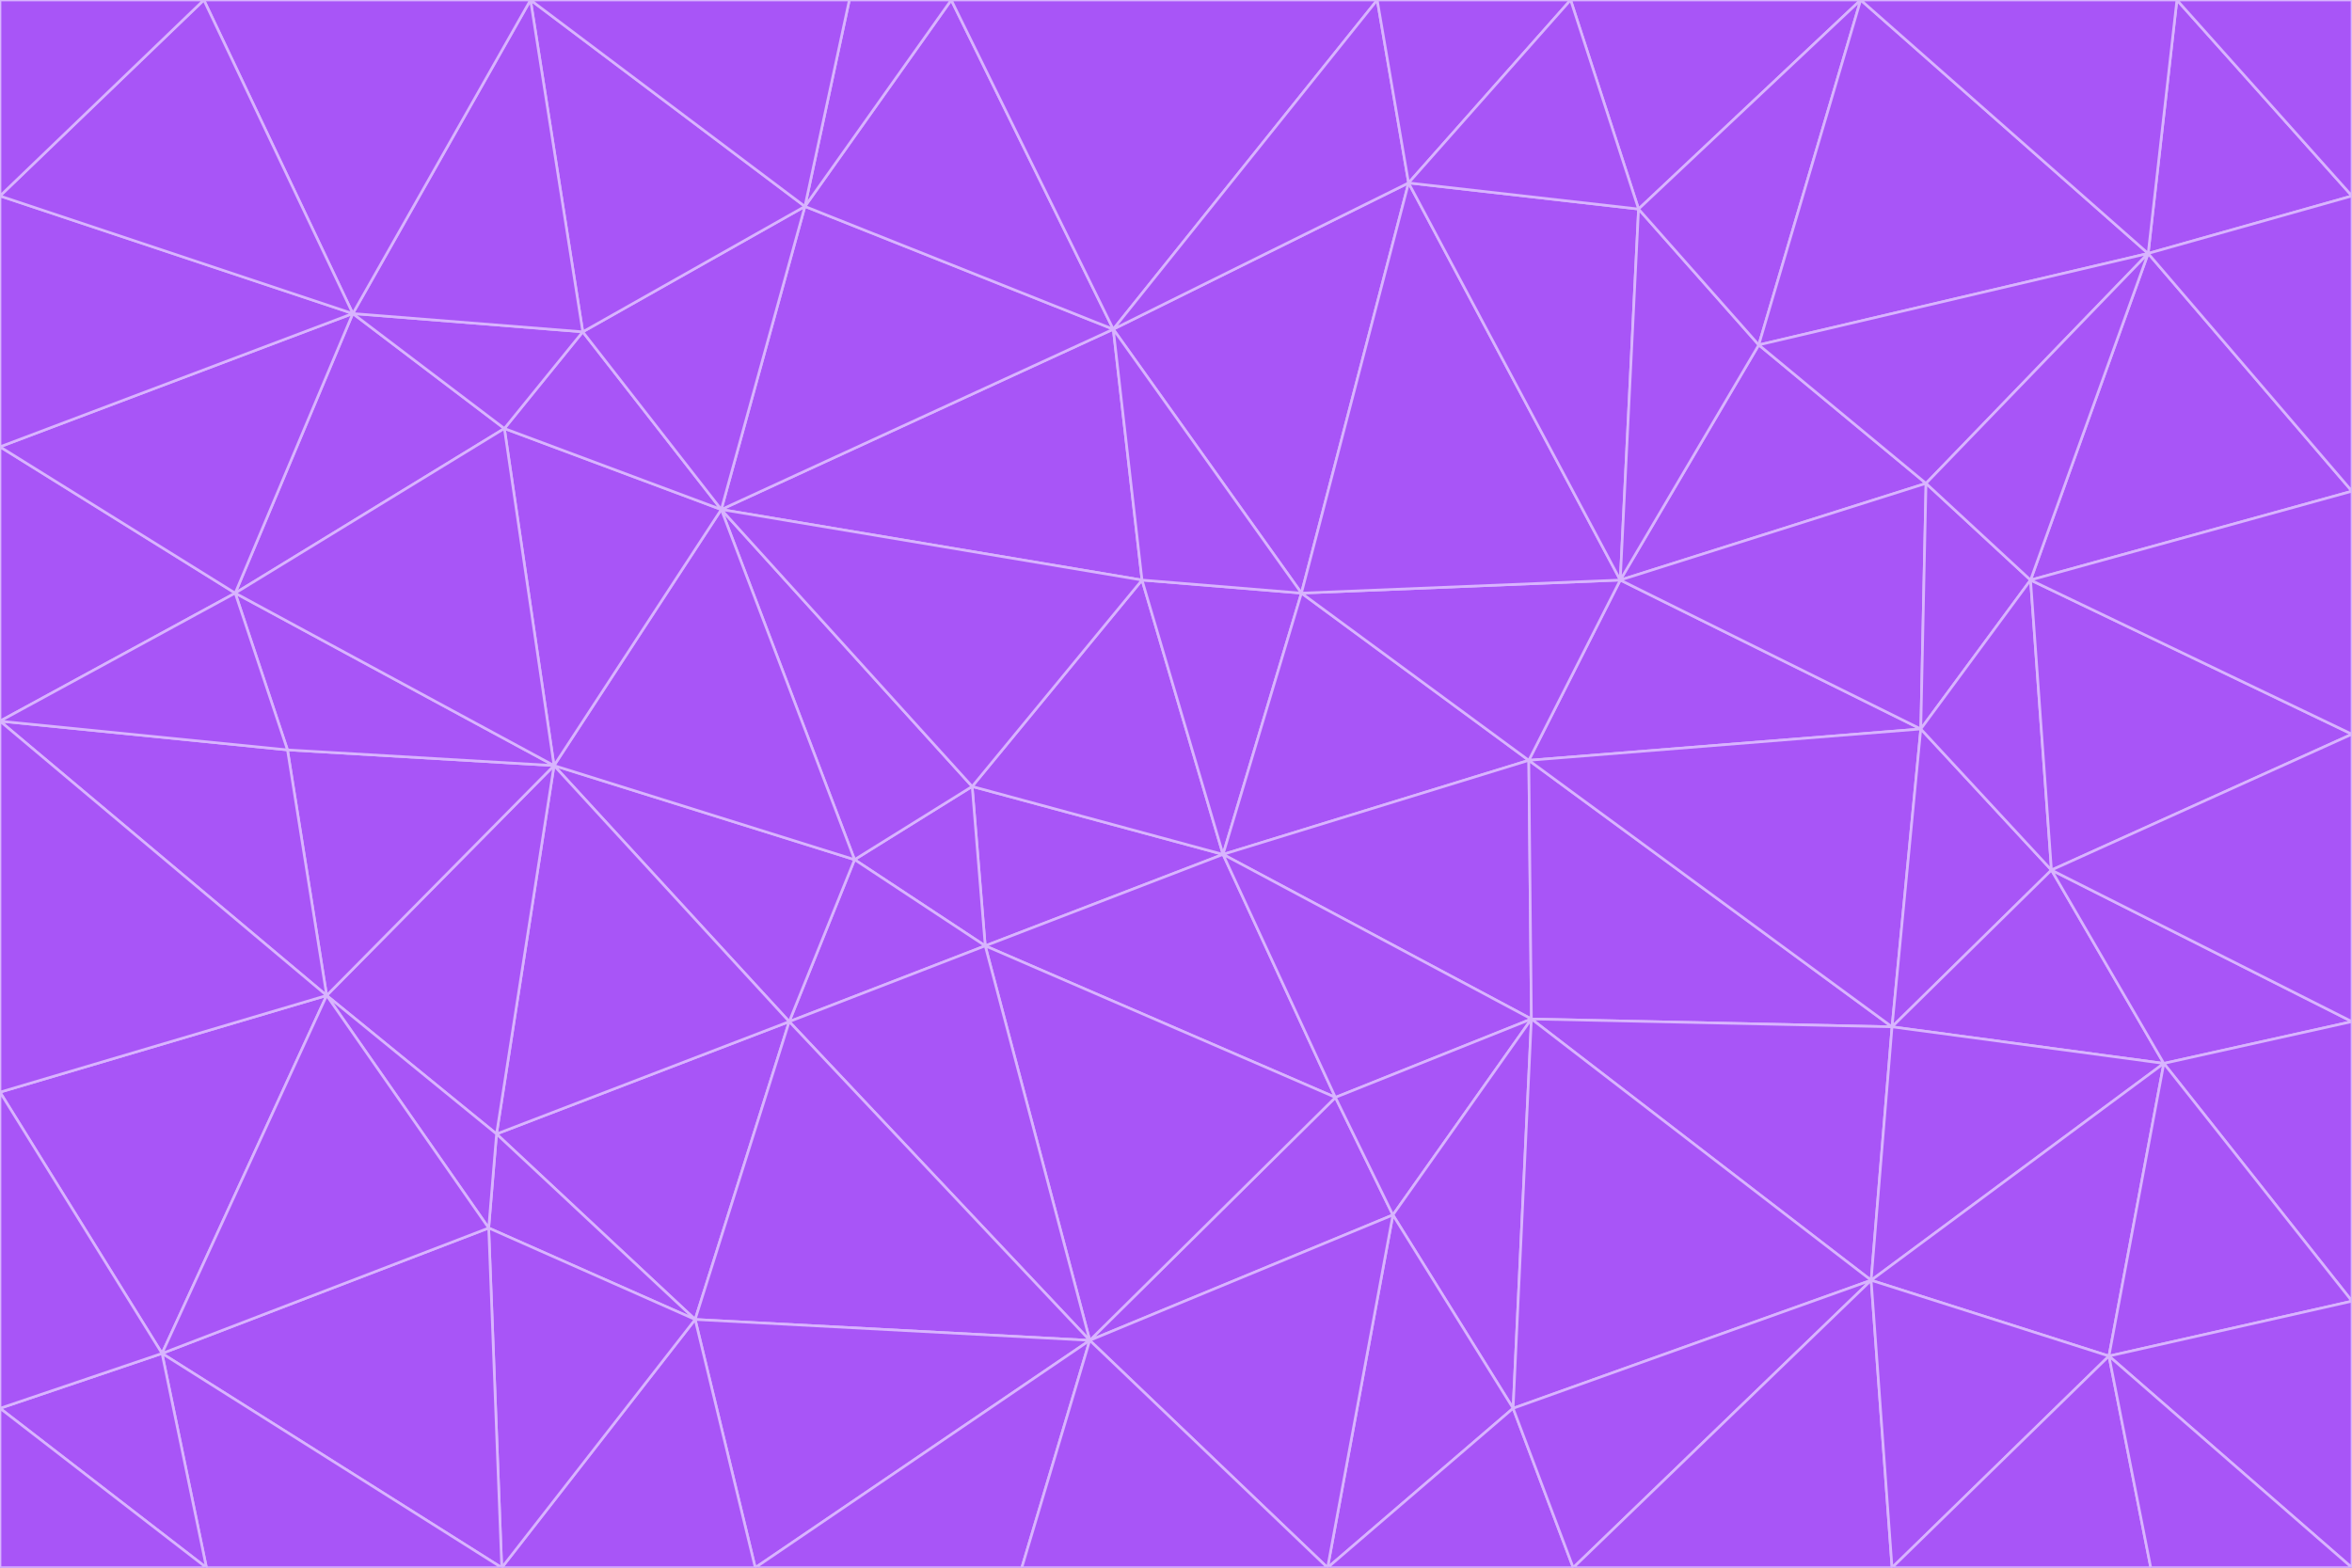 <svg id="visual" viewBox="0 0 900 600" width="900" height="600" xmlns="http://www.w3.org/2000/svg" xmlns:xlink="http://www.w3.org/1999/xlink" version="1.1"><g stroke-width="1" stroke-linejoin="bevel"><path d="M468 327L372 301L377 362Z" fill="#a855f7" stroke="#d8b4fe"></path><path d="M372 301L327 329L377 362Z" fill="#a855f7" stroke="#d8b4fe"></path><path d="M468 327L437 222L372 301Z" fill="#a855f7" stroke="#d8b4fe"></path><path d="M372 301L276 195L327 329Z" fill="#a855f7" stroke="#d8b4fe"></path><path d="M468 327L498 227L437 222Z" fill="#a855f7" stroke="#d8b4fe"></path><path d="M327 329L302 391L377 362Z" fill="#a855f7" stroke="#d8b4fe"></path><path d="M377 362L511 420L468 327Z" fill="#a855f7" stroke="#d8b4fe"></path><path d="M533 465L511 420L417 513Z" fill="#a855f7" stroke="#d8b4fe"></path><path d="M468 327L585 291L498 227Z" fill="#a855f7" stroke="#d8b4fe"></path><path d="M586 390L585 291L468 327Z" fill="#a855f7" stroke="#d8b4fe"></path><path d="M417 513L511 420L377 362Z" fill="#a855f7" stroke="#d8b4fe"></path><path d="M511 420L586 390L468 327Z" fill="#a855f7" stroke="#d8b4fe"></path><path d="M533 465L586 390L511 420Z" fill="#a855f7" stroke="#d8b4fe"></path><path d="M302 391L417 513L377 362Z" fill="#a855f7" stroke="#d8b4fe"></path><path d="M426 126L276 195L437 222Z" fill="#a855f7" stroke="#d8b4fe"></path><path d="M437 222L276 195L372 301Z" fill="#a855f7" stroke="#d8b4fe"></path><path d="M327 329L212 293L302 391Z" fill="#a855f7" stroke="#d8b4fe"></path><path d="M539 70L426 126L498 227Z" fill="#a855f7" stroke="#d8b4fe"></path><path d="M498 227L426 126L437 222Z" fill="#a855f7" stroke="#d8b4fe"></path><path d="M276 195L212 293L327 329Z" fill="#a855f7" stroke="#d8b4fe"></path><path d="M735 279L620 222L585 291Z" fill="#a855f7" stroke="#d8b4fe"></path><path d="M585 291L620 222L498 227Z" fill="#a855f7" stroke="#d8b4fe"></path><path d="M190 434L266 505L302 391Z" fill="#a855f7" stroke="#d8b4fe"></path><path d="M302 391L266 505L417 513Z" fill="#a855f7" stroke="#d8b4fe"></path><path d="M212 293L190 434L302 391Z" fill="#a855f7" stroke="#d8b4fe"></path><path d="M533 465L579 539L586 390Z" fill="#a855f7" stroke="#d8b4fe"></path><path d="M586 390L724 393L585 291Z" fill="#a855f7" stroke="#d8b4fe"></path><path d="M508 600L579 539L533 465Z" fill="#a855f7" stroke="#d8b4fe"></path><path d="M508 600L533 465L417 513Z" fill="#a855f7" stroke="#d8b4fe"></path><path d="M190 434L187 470L266 505Z" fill="#a855f7" stroke="#d8b4fe"></path><path d="M426 126L308 79L276 195Z" fill="#a855f7" stroke="#d8b4fe"></path><path d="M276 195L193 164L212 293Z" fill="#a855f7" stroke="#d8b4fe"></path><path d="M289 600L417 513L266 505Z" fill="#a855f7" stroke="#d8b4fe"></path><path d="M289 600L391 600L417 513Z" fill="#a855f7" stroke="#d8b4fe"></path><path d="M223 127L193 164L276 195Z" fill="#a855f7" stroke="#d8b4fe"></path><path d="M212 293L125 381L190 434Z" fill="#a855f7" stroke="#d8b4fe"></path><path d="M190 434L125 381L187 470Z" fill="#a855f7" stroke="#d8b4fe"></path><path d="M308 79L223 127L276 195Z" fill="#a855f7" stroke="#d8b4fe"></path><path d="M620 222L539 70L498 227Z" fill="#a855f7" stroke="#d8b4fe"></path><path d="M426 126L364 0L308 79Z" fill="#a855f7" stroke="#d8b4fe"></path><path d="M391 600L508 600L417 513Z" fill="#a855f7" stroke="#d8b4fe"></path><path d="M110 287L125 381L212 293Z" fill="#a855f7" stroke="#d8b4fe"></path><path d="M192 600L289 600L266 505Z" fill="#a855f7" stroke="#d8b4fe"></path><path d="M90 227L110 287L212 293Z" fill="#a855f7" stroke="#d8b4fe"></path><path d="M716 490L724 393L586 390Z" fill="#a855f7" stroke="#d8b4fe"></path><path d="M620 222L627 80L539 70Z" fill="#a855f7" stroke="#d8b4fe"></path><path d="M724 393L735 279L585 291Z" fill="#a855f7" stroke="#d8b4fe"></path><path d="M737 185L673 132L620 222Z" fill="#a855f7" stroke="#d8b4fe"></path><path d="M673 132L627 80L620 222Z" fill="#a855f7" stroke="#d8b4fe"></path><path d="M508 600L602 600L579 539Z" fill="#a855f7" stroke="#d8b4fe"></path><path d="M579 539L716 490L586 390Z" fill="#a855f7" stroke="#d8b4fe"></path><path d="M527 0L364 0L426 126Z" fill="#a855f7" stroke="#d8b4fe"></path><path d="M308 79L203 0L223 127Z" fill="#a855f7" stroke="#d8b4fe"></path><path d="M527 0L426 126L539 70Z" fill="#a855f7" stroke="#d8b4fe"></path><path d="M364 0L325 0L308 79Z" fill="#a855f7" stroke="#d8b4fe"></path><path d="M135 120L90 227L193 164Z" fill="#a855f7" stroke="#d8b4fe"></path><path d="M602 600L716 490L579 539Z" fill="#a855f7" stroke="#d8b4fe"></path><path d="M724 393L785 333L735 279Z" fill="#a855f7" stroke="#d8b4fe"></path><path d="M135 120L193 164L223 127Z" fill="#a855f7" stroke="#d8b4fe"></path><path d="M193 164L90 227L212 293Z" fill="#a855f7" stroke="#d8b4fe"></path><path d="M0 418L62 518L125 381Z" fill="#a855f7" stroke="#d8b4fe"></path><path d="M601 0L527 0L539 70Z" fill="#a855f7" stroke="#d8b4fe"></path><path d="M203 0L135 120L223 127Z" fill="#a855f7" stroke="#d8b4fe"></path><path d="M712 0L601 0L627 80Z" fill="#a855f7" stroke="#d8b4fe"></path><path d="M735 279L737 185L620 222Z" fill="#a855f7" stroke="#d8b4fe"></path><path d="M187 470L192 600L266 505Z" fill="#a855f7" stroke="#d8b4fe"></path><path d="M62 518L192 600L187 470Z" fill="#a855f7" stroke="#d8b4fe"></path><path d="M828 407L785 333L724 393Z" fill="#a855f7" stroke="#d8b4fe"></path><path d="M735 279L777 222L737 185Z" fill="#a855f7" stroke="#d8b4fe"></path><path d="M785 333L777 222L735 279Z" fill="#a855f7" stroke="#d8b4fe"></path><path d="M712 0L627 80L673 132Z" fill="#a855f7" stroke="#d8b4fe"></path><path d="M712 0L673 132L822 97Z" fill="#a855f7" stroke="#d8b4fe"></path><path d="M627 80L601 0L539 70Z" fill="#a855f7" stroke="#d8b4fe"></path><path d="M325 0L203 0L308 79Z" fill="#a855f7" stroke="#d8b4fe"></path><path d="M0 276L125 381L110 287Z" fill="#a855f7" stroke="#d8b4fe"></path><path d="M125 381L62 518L187 470Z" fill="#a855f7" stroke="#d8b4fe"></path><path d="M602 600L724 600L716 490Z" fill="#a855f7" stroke="#d8b4fe"></path><path d="M716 490L828 407L724 393Z" fill="#a855f7" stroke="#d8b4fe"></path><path d="M807 519L828 407L716 490Z" fill="#a855f7" stroke="#d8b4fe"></path><path d="M785 333L900 281L777 222Z" fill="#a855f7" stroke="#d8b4fe"></path><path d="M0 171L0 276L90 227Z" fill="#a855f7" stroke="#d8b4fe"></path><path d="M90 227L0 276L110 287Z" fill="#a855f7" stroke="#d8b4fe"></path><path d="M0 171L90 227L135 120Z" fill="#a855f7" stroke="#d8b4fe"></path><path d="M0 276L0 418L125 381Z" fill="#a855f7" stroke="#d8b4fe"></path><path d="M62 518L79 600L192 600Z" fill="#a855f7" stroke="#d8b4fe"></path><path d="M0 539L79 600L62 518Z" fill="#a855f7" stroke="#d8b4fe"></path><path d="M724 600L807 519L716 490Z" fill="#a855f7" stroke="#d8b4fe"></path><path d="M822 97L673 132L737 185Z" fill="#a855f7" stroke="#d8b4fe"></path><path d="M0 75L0 171L135 120Z" fill="#a855f7" stroke="#d8b4fe"></path><path d="M0 418L0 539L62 518Z" fill="#a855f7" stroke="#d8b4fe"></path><path d="M900 188L822 97L777 222Z" fill="#a855f7" stroke="#d8b4fe"></path><path d="M777 222L822 97L737 185Z" fill="#a855f7" stroke="#d8b4fe"></path><path d="M203 0L78 0L135 120Z" fill="#a855f7" stroke="#d8b4fe"></path><path d="M900 391L785 333L828 407Z" fill="#a855f7" stroke="#d8b4fe"></path><path d="M900 391L900 281L785 333Z" fill="#a855f7" stroke="#d8b4fe"></path><path d="M78 0L0 75L135 120Z" fill="#a855f7" stroke="#d8b4fe"></path><path d="M900 498L900 391L828 407Z" fill="#a855f7" stroke="#d8b4fe"></path><path d="M724 600L823 600L807 519Z" fill="#a855f7" stroke="#d8b4fe"></path><path d="M807 519L900 498L828 407Z" fill="#a855f7" stroke="#d8b4fe"></path><path d="M0 539L0 600L79 600Z" fill="#a855f7" stroke="#d8b4fe"></path><path d="M900 281L900 188L777 222Z" fill="#a855f7" stroke="#d8b4fe"></path><path d="M900 600L900 498L807 519Z" fill="#a855f7" stroke="#d8b4fe"></path><path d="M78 0L0 0L0 75Z" fill="#a855f7" stroke="#d8b4fe"></path><path d="M900 75L833 0L822 97Z" fill="#a855f7" stroke="#d8b4fe"></path><path d="M822 97L833 0L712 0Z" fill="#a855f7" stroke="#d8b4fe"></path><path d="M900 188L900 75L822 97Z" fill="#a855f7" stroke="#d8b4fe"></path><path d="M823 600L900 600L807 519Z" fill="#a855f7" stroke="#d8b4fe"></path><path d="M900 75L900 0L833 0Z" fill="#a855f7" stroke="#d8b4fe"></path></g></svg>